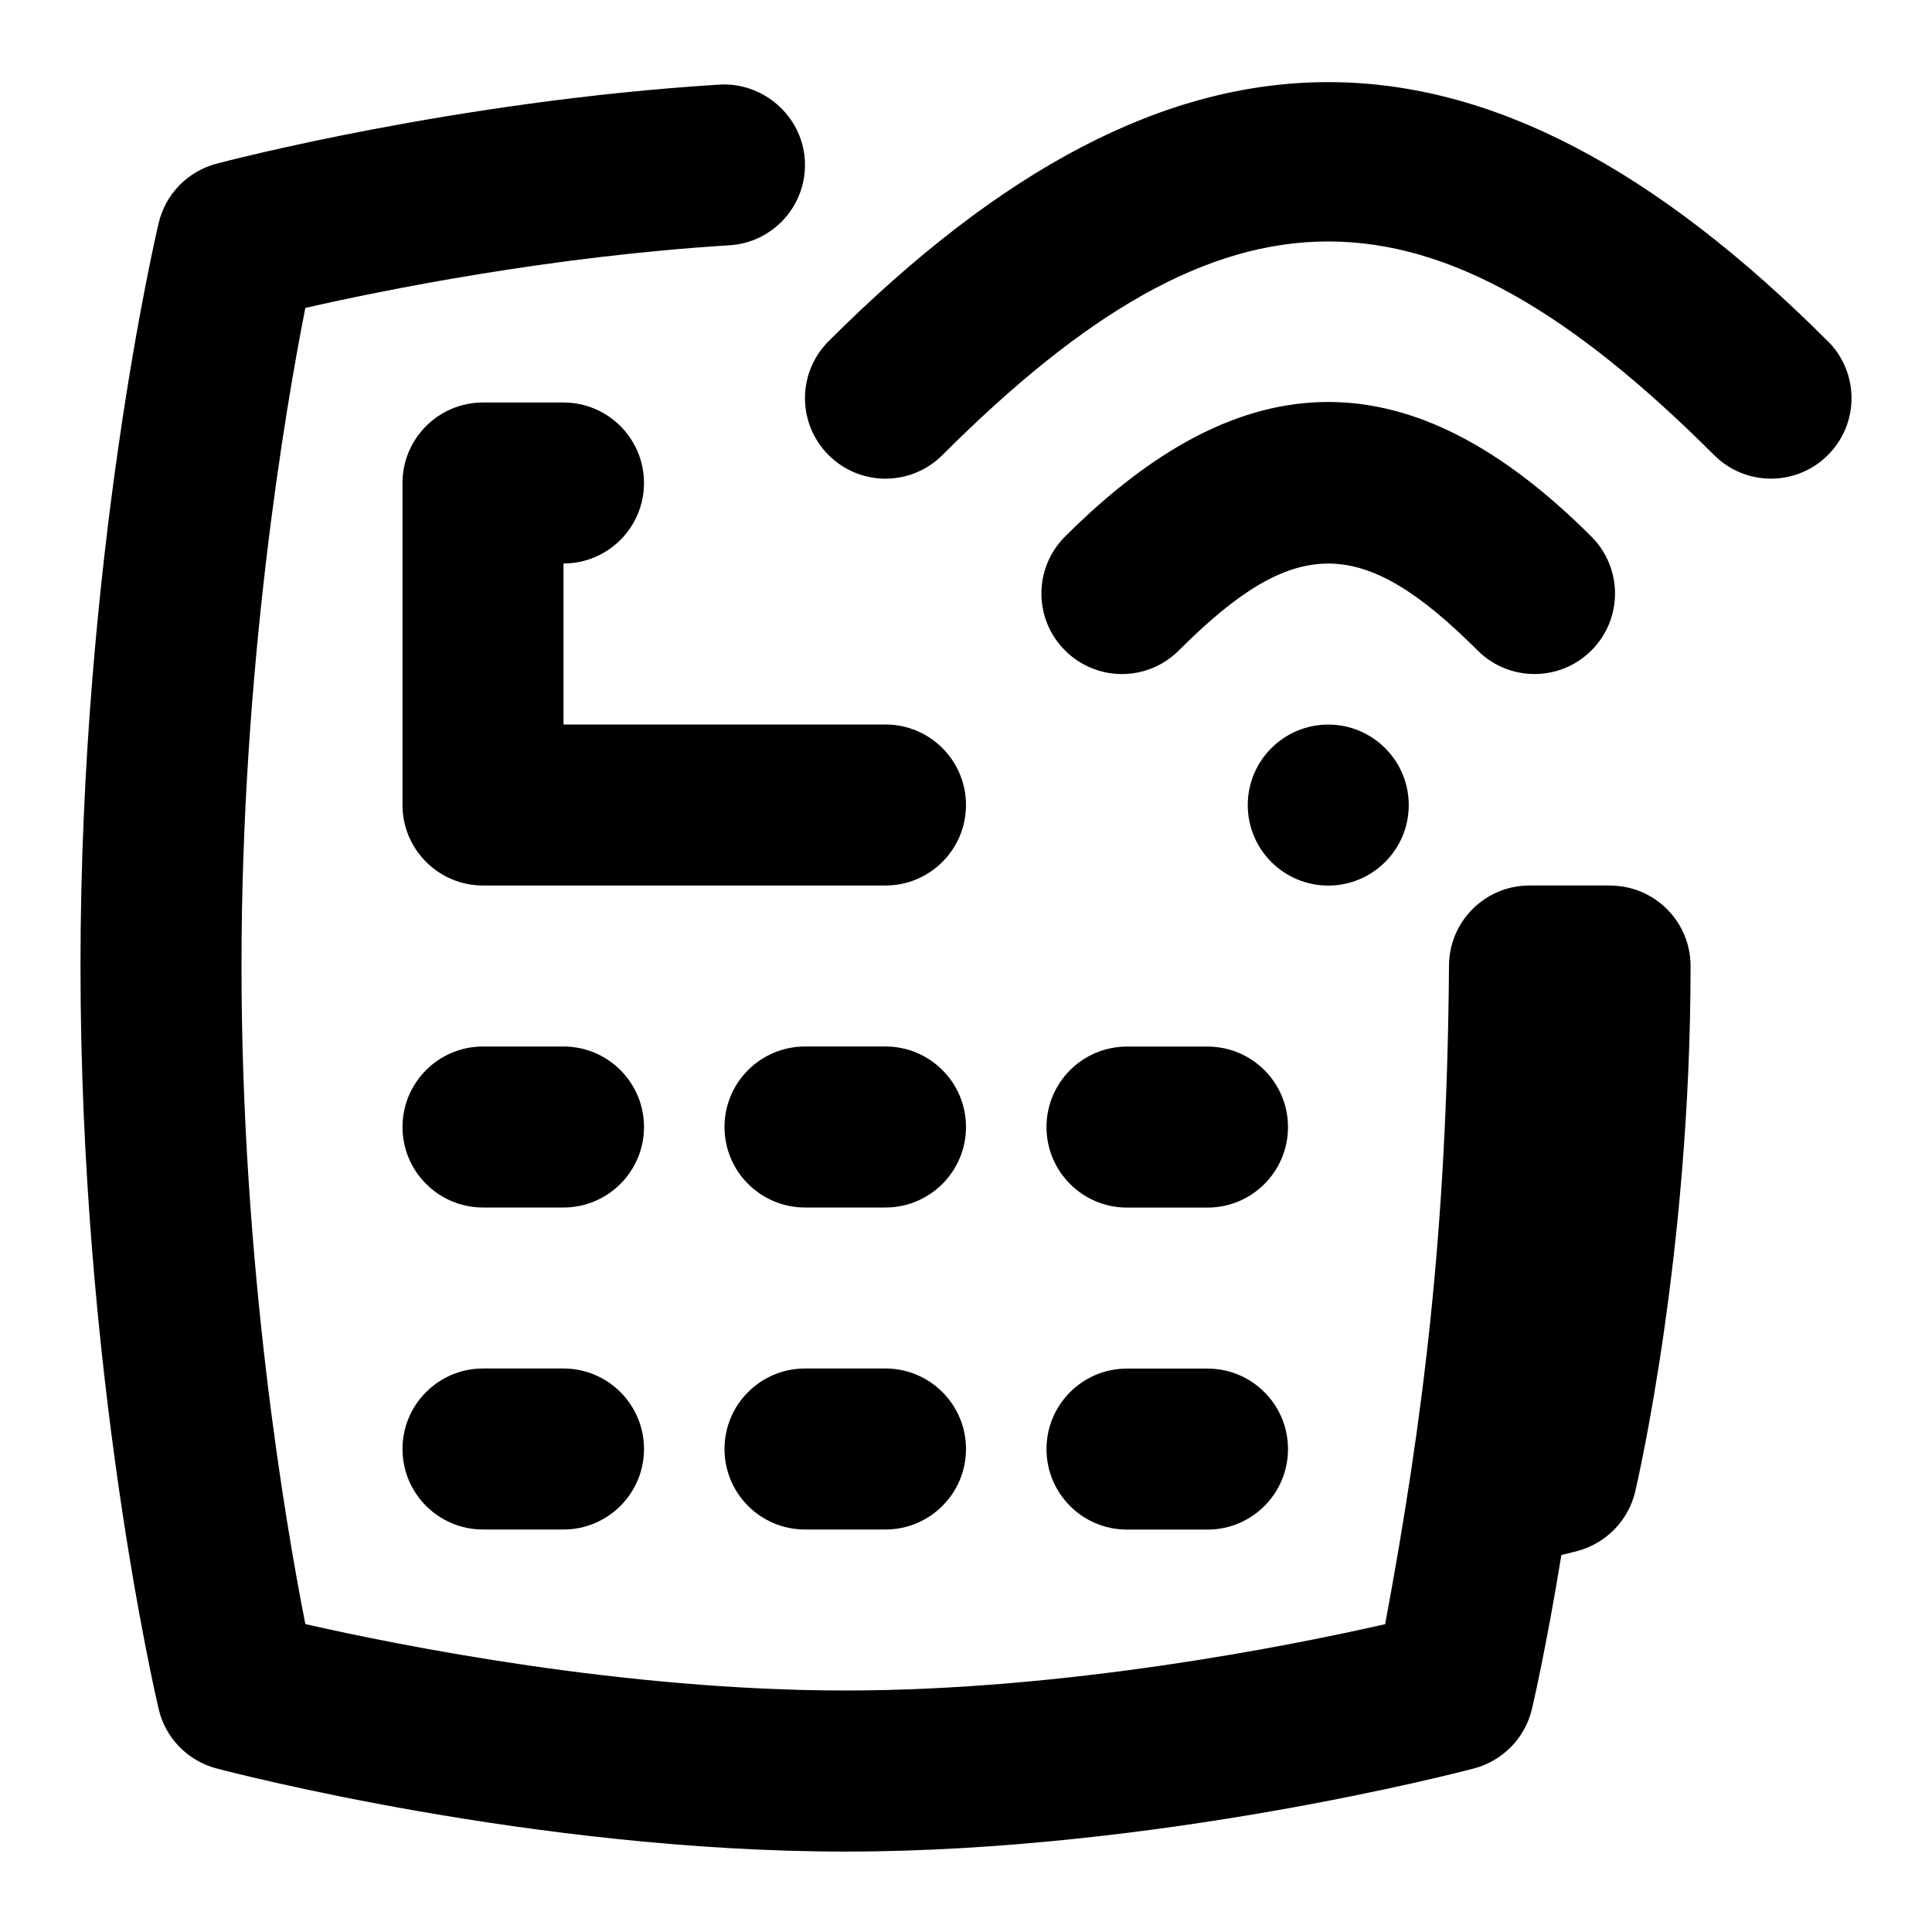 <svg id="Layer_1" viewBox="0 0 24 24" xmlns="http://www.w3.org/2000/svg" data-name="Layer 1"><path d="m8 18c0 .552-.448 1-1 1h-1c-.552 0-1-.448-1-1s.448-1 1-1h1c.552 0 1 .448 1 1zm-1-5h-1c-.552 0-1 .448-1 1s.448 1 1 1h1c.552 0 1-.448 1-1s-.448-1-1-1zm4-4h-4v-2c.552 0 1-.448 1-1s-.448-1-1-1h-1c-.552 0-1 .448-1 1v4c0 .552.448 1 1 1h5c.552 0 1-.448 1-1s-.448-1-1-1zm9 2h-1c-.553 0-1 .448-1 1-.025 3.293-.318 5.619-.793 8.176-1.183.269-3.96.824-6.707.824s-5.522-.556-6.707-.825c-.251-1.275-.793-4.458-.793-8.175s.542-6.9.793-8.175c.977-.222 3.042-.64 5.269-.778.551-.034.97-.509.936-1.06-.035-.551-.52-.968-1.06-.936-3.278.204-6.13.951-6.25.983-.357.095-.633.378-.717.737-.04.168-.971 4.172-.971 9.23s.932 9.062.971 9.23c.084.359.36.642.717.737.159.042 3.948 1.033 7.812 1.033s7.652-.991 7.812-1.033c.356-.095.633-.378.718-.737.016-.068.179-.768.366-1.914.13-.031.2-.05.2-.05.355-.095.632-.378.717-.736.027-.119.688-2.955.688-6.53 0-.552-.447-1-1-1zm-9 6h-1c-.552 0-1 .448-1 1s.448 1 1 1h1c.552 0 1-.448 1-1s-.448-1-1-1zm0-4h-1c-.552 0-1 .448-1 1s.448 1 1 1h1c.552 0 1-.448 1-1s-.448-1-1-1zm8.062-4.627c.256 0 .512-.098.707-.293.391-.391.391-1.023 0-1.414-2.23-2.23-4.309-2.23-6.539 0-.391.391-.391 1.023 0 1.414s1.023.391 1.414 0c1.439-1.439 2.271-1.439 3.711 0 .195.195.451.293.707.293zm3.645-4.133c-4.293-4.293-8.121-4.293-12.414-.001-.391.391-.391 1.023 0 1.414s1.023.391 1.414 0c3.539-3.538 6.047-3.538 9.586 0 .195.195.451.293.707.293s.512-.098.707-.293c.391-.391.391-1.023 0-1.414zm-5.207 5.761c0-.552-.448-1-1-1s-1 .448-1 1 .448 1 1 1 1-.448 1-1zm-2.5 7h-1c-.553 0-1 .448-1 1s.447 1 1 1h1c.553 0 1-.448 1-1s-.447-1-1-1zm0-4h-1c-.553 0-1 .448-1 1s.447 1 1 1h1c.553 0 1-.448 1-1s-.447-1-1-1z"/></svg>